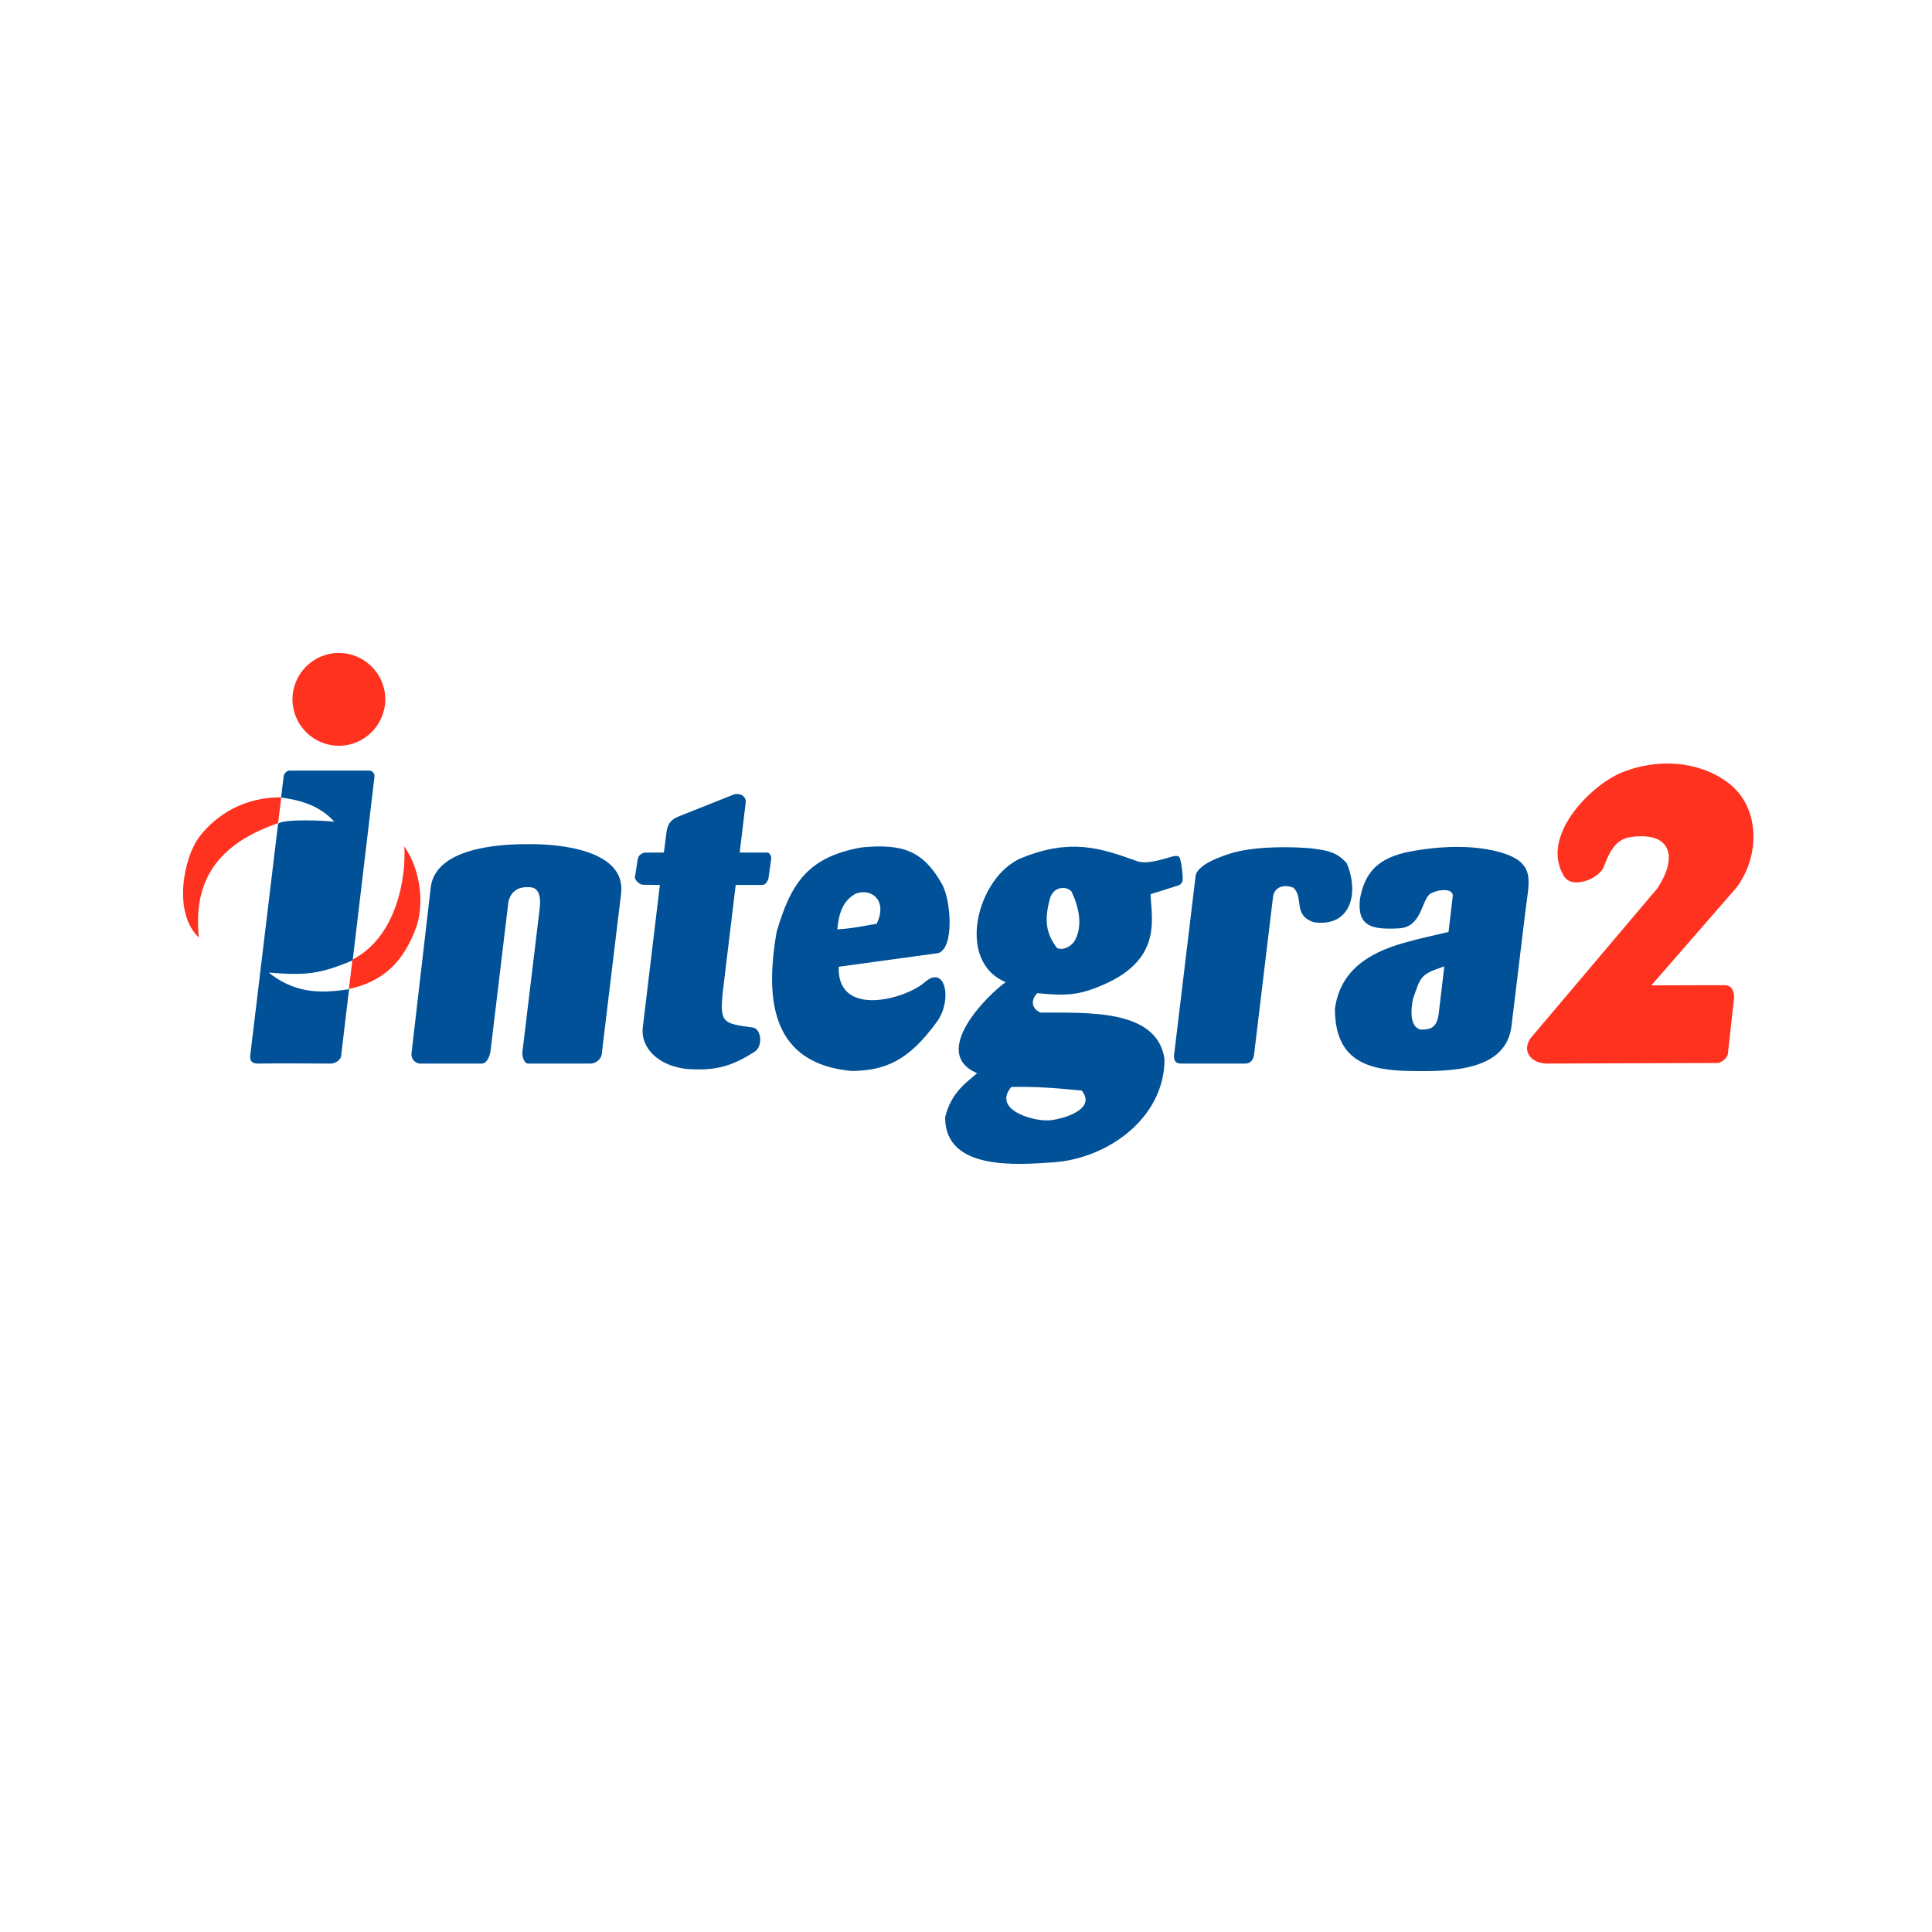 <?xml version="1.0" encoding="UTF-8" standalone="no"?>
<!-- Created with Inkscape (http://www.inkscape.org/) -->

<svg
   xmlns:dc="http://purl.org/dc/elements/1.1/"
   xmlns:cc="http://creativecommons.org/ns#"
   xmlns:rdf="http://www.w3.org/1999/02/22-rdf-syntax-ns#"
   xmlns:svg="http://www.w3.org/2000/svg"
   xmlns="http://www.w3.org/2000/svg"
   xmlns:xlink="http://www.w3.org/1999/xlink"
   xmlns:sodipodi="http://sodipodi.sourceforge.net/DTD/sodipodi-0.dtd"
   xmlns:inkscape="http://www.inkscape.org/namespaces/inkscape"
   id="svg2"
   version="1.1"
   inkscape:version="0.92.3 (2405546, 2018-03-11)"
   width="128"
   height="128"
   sodipodi:docname="icon.svg"
   inkscape:export-filename="/var/lib/odoo/mercadoit/addons/trey-addons/delivery_carrier_tracking_integra2/static/description/icon.png"
   inkscape:export-xdpi="96"
   inkscape:export-ydpi="96">
  <defs
     id="defs6">
    <symbol
       id="symbol5748">
      <title
         id="title5750">Grade</title>
      <path
         d="M24 34.54l12.36 7.46-3.27-14.06 10.91-9.45-14.38-1.24-5.62-13.25-5.62 13.25-14.38 1.24 10.91 9.45-3.27 14.06z"
         style="stroke:none"
         id="path5752" />
    </symbol>
    <symbol
       id="symbol4786">
      <title
         id="title4788">Person</title>
      <path
         d="M24 24c4.42 0 8-3.59 8-8 0-4.42-3.58-8-8-8s-8 3.58-8 8c0 4.41 3.58 8 8 8zm0 4c-5.33 0-16 2.67-16 8v4h32v-4c0-5.33-10.67-8-16-8z"
         style="stroke:none"
         id="path4790" />
    </symbol>
    <symbol
       id="symbol5791">
      <title
         id="title5793">Https</title>
      <path
         d="M36 16h-2v-4c0-5.52-4.48-10-10-10s-10 4.48-10 10v4h-2c-2.21 0-4 1.79-4 4v20c0 2.21 1.79 4 4 4h24c2.21 0 4-1.79 4-4v-20c0-2.21-1.79-4-4-4zm-12 18c-2.21 0-4-1.79-4-4s1.79-4 4-4 4 1.79 4 4-1.79 4-4 4zm6.2-18h-12.4v-4c0-3.42 2.78-6.2 6.2-6.2 3.42 0 6.2 2.78 6.2 6.2v4z"
         style="stroke:none"
         id="path5795" />
    </symbol>
    <symbol
       id="symbol5857">
      <title
         id="title5859">Lock Open</title>
      <path
         d="M24 34c2.21 0 4-1.79 4-4s-1.79-4-4-4-4 1.79-4 4 1.79 4 4 4zm12-18h-2v-4c0-5.52-4.48-10-10-10s-10 4.48-10 10h3.8c0-3.42 2.78-6.2 6.2-6.2 3.42 0 6.2 2.78 6.2 6.2v4h-18.2c-2.21 0-4 1.79-4 4v20c0 2.21 1.79 4 4 4h24c2.21 0 4-1.79 4-4v-20c0-2.21-1.79-4-4-4zm0 24h-24v-20h24v20z"
         style="stroke:none"
         id="path5861" />
    </symbol>
    <symbol
       id="symbol10530">
      <title
         id="title10532">Local Grocery Store</title>
      <path
         d="M14 36c-2.21 0-3.98 1.79-3.98 4s1.77 4 3.98 4 4-1.79 4-4-1.79-4-4-4zM2 4v4h4l7.19 15.17-2.7 4.9c-.31.58-.49 1.23-.49 1.93 0 2.21 1.79 4 4 4h24v-4H14.85c-.28 0-.5-.22-.5-.5 0-.09.02-.17.06-.24L16.2 26h14.9c1.5 0 2.81-.83 3.5-2.06l7.15-12.98c.16-.28.25-.61.25-.96 0-1.11-.9-2-2-2H10.43l-1.9-4H2zm32 32c-2.21 0-3.98 1.79-3.98 4s1.77 4 3.98 4 4-1.79 4-4-1.79-4-4-4z"
         style="stroke:none"
         id="path10534" />
    </symbol>
    <symbol
       id="symbol5119">
      <title
         id="title5121">Mail</title>
      <path
         d="M40 8h-32c-2.21 0-3.98 1.79-3.98 4l-.02 24c0 2.21 1.79 4 4 4h32c2.21 0 4-1.79 4-4v-24c0-2.21-1.79-4-4-4zm0 8l-16 10-16-10v-4l16 10 16-10v4z"
         style="stroke:none"
         id="path5123" />
    </symbol>
    <symbol
       id="symbol7506">
      <title
         id="title7508">Check</title>
      <path
         d="M18 32.34L9.66 24l-2.83 2.83L18 38l24-24-2.83-2.83z"
         style="stroke:none"
         id="path7510" />
    </symbol>
    <clipPath
       clipPathUnits="userSpaceOnUse"
       id="clipPath13866">
      <rect
         style="opacity:1;fill:#d50000;fill-opacity:1;stroke:none;stroke-width:4;stroke-linecap:butt;stroke-linejoin:miter;stroke-miterlimit:4;stroke-dasharray:none;stroke-dashoffset:0;stroke-opacity:1"
         id="rect13868"
         width="33.185"
         height="17.778"
         x="7.407"
         y="-0.536" />
    </clipPath>
    <symbol
       id="symbol6463">
      <title
         id="title6465">Public</title>
      <path
         d="M24 4C12.95 4 4 12.95 4 24s8.95 20 20 20 20-8.95 20-20S35.05 4 24 4zm-2 35.86C14.11 38.88 8 32.16 8 24c0-1.23.15-2.43.42-3.58L18 30v2c0 2.21 1.79 4 4 4v3.86zm13.79-5.07C35.28 33.17 33.78 32 32 32h-2v-6c0-1.1-.9-2-2-2H16v-4h4c1.1 0 2-.9 2-2v-4h4c2.21 0 4-1.79 4-4v-.83c5.86 2.37 10 8.11 10 14.83 0 4.16-1.6 7.94-4.21 10.79z"
         style="stroke:none"
         id="path6467" />
    </symbol>
    <symbol
       id="icon-desktop"
       viewBox="0 0 30 28">
      <title
         id="title7684">desktop</title>
      <path
         class="path1"
         d="M28 15.5v-13c0-0.266-0.234-0.5-0.5-0.5h-25c-0.266 0-0.5 0.234-0.5 0.5v13c0 0.266 0.234 0.5 0.5 0.5h25c0.266 0 0.5-0.234 0.5-0.5zM30 2.5v17c0 1.375-1.125 2.5-2.5 2.5h-8.5c0 1.328 1 2.453 1 3s-0.453 1-1 1h-8c-0.547 0-1-0.453-1-1 0-0.578 1-1.641 1-3h-8.5c-1.375 0-2.5-1.125-2.5-2.5v-17c0-1.375 1.125-2.5 2.5-2.5h25c1.375 0 2.5 1.125 2.5 2.5z"
         id="path7686" />
    </symbol>
    <symbol
       id="icon-window-maximize"
       viewBox="0 0 28 28">
      <title
         id="title9794">window-maximize</title>
      <path
         class="path1"
         d="M4 22h20v-12h-20v12zM28 4.5v19c0 1.375-1.125 2.5-2.5 2.5h-23c-1.375 0-2.5-1.125-2.5-2.5v-19c0-1.375 1.125-2.5 2.5-2.5h23c1.375 0 2.5 1.125 2.5 2.5z"
         id="path9796" />
    </symbol>
    <inkscape:perspective
       id="perspective10" />
    <inkscape:perspective
       id="perspective2400" />
  </defs>
  <sodipodi:namedview
     pagecolor="#ffffff"
     bordercolor="#666666"
     borderopacity="1"
     objecttolerance="10"
     gridtolerance="10"
     guidetolerance="10"
     inkscape:pageopacity="0"
     inkscape:pageshadow="2"
     inkscape:window-width="1920"
     inkscape:window-height="1025"
     id="namedview4"
     showgrid="false"
     inkscape:zoom="2.0000001"
     inkscape:cx="-49.2528"
     inkscape:cy="-15.40559"
     inkscape:window-x="1920"
     inkscape:window-y="27"
     inkscape:window-maximized="1"
     inkscape:current-layer="layer1"
     showguides="true"
     inkscape:guide-bbox="true">
    <sodipodi:guide
       position="64,100.232"
       orientation="1,0"
       id="guide5698"
       inkscape:label=""
       inkscape:color="rgb(0,0,255)"
       inkscape:locked="false" />
    <sodipodi:guide
       position="88.742,64"
       orientation="0,1"
       id="guide5700"
       inkscape:label=""
       inkscape:color="rgb(0,0,255)"
       inkscape:locked="false" />
  </sodipodi:namedview>
  <g
     inkscape:groupmode="layer"
     id="layer1"
     inkscape:label="Layer 1">
    <use
       id="use14733"
       style="fill:#174267;fill-opacity:1;stroke:none"
       xlink:href="#symbol5448"
       x="0"
       y="0"
       width="100%"
       height="100%"
       transform="matrix(1.75,0,0,1.75,22,23.5)" />
    <use
       id="use14733-3"
       style="fill:#174267;fill-opacity:1;stroke:none"
       xlink:href="#symbol5448"
       x="0"
       y="0"
       width="100%"
       height="100%"
       transform="matrix(1.75,0,0,1.75,22,23.5)" />
    <use
       id="use14733-6"
       style="fill:#174267;fill-opacity:1;stroke:none"
       xlink:href="#symbol5448"
       x="0"
       y="0"
       width="100%"
       height="100%"
       transform="matrix(1.75,0,0,1.75,22,23.5)" />
    <g
       style="display:inline"
       id="g1076"
       transform="matrix(0.444,0,0,0.444,-293.482,-380.765)">
      <path
         d="m 711.561,955.012 c 3.82,0 6.924,3.104 6.924,6.924 0,3.789 -3.104,6.923 -6.924,6.923 -3.82,0 -6.924,-3.133 -6.924,-6.923 0,-3.82 3.104,-6.924 6.924,-6.924"
         style="fill:#ff3220;fill-opacity:1;fill-rule:evenodd;stroke:none;stroke-width:0.133"
         id="path935"
         inkscape:connector-curvature="0" />
      <path
         d="m 891.675,1016.283 c -2.537,-0.149 -3.552,-2.119 -2.239,-3.85 l 18.861,-22.294 c 3.193,-4.835 1.969,-8.536 -4.059,-7.64 -2.089,0.299 -3.073,2.119 -3.94,4.447 -0.596,1.641 -4.625,3.433 -5.909,1.403 -3.671,-5.909 3.88,-13.579 8.656,-15.519 5.133,-2.089 11.371,-1.791 15.817,1.552 4.685,3.492 4.924,10.744 1.224,15.668 l -12.684,14.564 10.833,-0.03 c 1.133,-0.03 1.492,0.775 1.521,1.82 l -0.925,8.386 c -0.089,0.776 -0.955,1.224 -1.343,1.403 l -25.815,0.09"
         style="fill:#ff3220;fill-opacity:1;fill-rule:evenodd;stroke:none;stroke-width:0.133"
         id="path937"
         inkscape:connector-curvature="0" />
      <path
         d="m 702.489,980.499 c 0.746,-0.776 7.253,-0.477 8.387,-0.297 -2.178,-2.477 -5.282,-3.284 -7.939,-3.612 l 0.388,-3.193 c 0.06,-0.448 0.537,-0.836 0.866,-0.836 h 11.908 c 0.447,0 0.836,0.448 0.776,0.896 l -3.253,27.427 c -4.984,2.088 -7.073,2.268 -12.535,1.82 3.641,2.865 7.163,3.253 11.997,2.477 l -1.193,9.998 c -0.09,0.597 -0.895,1.104 -1.522,1.104 -3.611,0 -7.193,-0.06 -10.774,0 -0.776,0 -1.373,-0.179 -1.254,-1.253 z m 21.19,35.784 c -0.717,0 -1.373,-0.716 -1.283,-1.492 l 2.895,-24.98 c 0.895,-5.64 9.908,-6.297 14.564,-6.268 4.686,-0.059 14.594,0.896 13.818,7.372 l -2.895,23.995 c -0.06,0.567 -0.746,1.373 -1.701,1.373 h -9.282 c -0.537,0 -0.955,-1.015 -0.836,-1.821 l 2.567,-21.309 c 0.239,-2.029 -0.269,-3.014 -1.223,-3.163 -1.97,-0.209 -2.984,0.537 -3.432,2.06 l -2.686,22.383 c -0.119,0.806 -0.567,1.85 -1.283,1.85 z m 64.405,1.104 c -11.759,-1.075 -13.042,-10.236 -11.192,-20.802 2.119,-7.133 4.566,-11.132 12.713,-12.564 6.059,-0.568 9.103,0.477 11.908,5.402 1.432,2.447 1.91,9.759 -0.567,10.386 l -14.803,2.029 c -0.269,7.73 10.117,4.805 12.922,2.239 3.044,-2.567 4.059,2.805 1.731,5.969 -4.238,5.849 -7.73,7.282 -12.714,7.342 z m 83.297,0 c -6.327,-0.09 -11.192,-1.522 -11.192,-9.312 0.745,-5.163 4.268,-8.118 10.356,-9.819 2.208,-0.627 4.328,-1.074 6.596,-1.611 l 0.627,-5.313 c 0.179,-1.194 -2.06,-1.164 -3.403,-0.358 -1.313,1.105 -1.253,4.984 -4.656,5.133 -4.029,0.209 -6.208,-0.268 -5.789,-4.357 0.716,-4.059 2.775,-6.208 7.491,-7.103 4.208,-0.807 9.819,-1.164 14.236,0.357 4.477,1.583 3.492,4.209 2.984,8.387 l -2.088,17.25 c -0.807,6.715 -8.864,6.864 -15.161,6.745 z m 1.552,-6.178 c 1.521,0.03 2.476,-0.238 2.745,-2.388 l 0.836,-7.043 c -3.523,1.193 -3.492,1.403 -4.687,4.894 -0.328,1.642 -0.477,4.088 1.105,4.536 z m -109.471,5.879 c 3.611,0.239 6.327,-0.03 10.296,-2.686 1.074,-0.925 0.806,-3.194 -0.358,-3.492 -4.626,-0.627 -5.104,-0.597 -4.477,-5.91 l 1.851,-15.37 h 4.029 c 0.388,-0.059 0.686,-0.388 0.865,-0.985 l 0.418,-3.015 c -0.03,-0.328 -0.209,-0.865 -0.657,-0.835 h -4.059 l 0.895,-7.432 c 0.119,-1.164 -1.104,-1.523 -1.94,-1.164 l -8.029,3.193 c -1.462,0.597 -1.701,1.403 -1.851,2.417 l -0.388,2.985 h -2.806 c -0.656,0.119 -1.015,0.477 -1.104,1.044 l -0.418,2.716 c 0.119,0.477 0.746,1.045 1.224,1.045 l 2.507,0.03 -2.537,21.16 c -0.418,3.253 2.447,5.849 6.536,6.297 z m 72.731,-2.119 c -0.089,0.895 0.269,1.343 1.075,1.313 h 9.491 c 0.717,0 1.164,-0.388 1.343,-1.164 l 2.865,-23.816 c 0.269,-1.463 1.731,-1.791 3.045,-1.254 1.611,1.642 -0.151,3.969 2.953,5.133 5.581,0.836 6.895,-4.298 4.984,-8.804 -1.521,-1.701 -2.864,-1.88 -5.252,-2.208 -2.417,-0.209 -7.729,-0.419 -11.639,0.627 -1.493,0.448 -5.552,1.731 -5.671,3.611 z m -17.488,-15.937 c -1.641,-2.208 -1.911,-4.149 -1.045,-7.342 0.537,-1.97 2.597,-1.881 3.224,-1.074 1.073,2.239 1.791,5.193 0.388,7.491 -0.657,0.836 -1.732,1.314 -2.567,0.926 z m -32.769,-2.776 c 1.999,-0.149 1.999,-0.149 5.879,-0.835 1.671,-3.551 -0.806,-5.342 -3.104,-4.506 -2.09,1.104 -2.567,3.223 -2.775,5.342 z m 31.247,28.502 c -2.388,0.03 -8.058,-1.671 -5.283,-4.984 3.612,-0.09 6.895,0.179 10.505,0.538 2.567,3.163 -4.177,4.566 -5.223,4.447 z m -15.16,-0.447 c 0,7.968 10.684,7.073 16.086,6.715 8.148,-0.537 16.653,-6.596 16.653,-15.4 -1.075,-7.581 -11.64,-6.894 -18.504,-6.954 -1.283,-0.537 -1.552,-1.82 -0.477,-2.895 2.805,0.269 5.164,0.447 7.849,-0.478 10.983,-3.76 9.223,-10.207 9.043,-14.295 1.313,-0.388 2.687,-0.836 4,-1.254 0.447,-0.149 0.835,-0.358 0.805,-1.194 -0.06,-0.955 -0.149,-2.06 -0.419,-2.896 -0.089,-0.387 -0.507,-0.447 -1.252,-0.237 -2.149,0.627 -3.94,1.133 -5.313,0.596 -5.372,-1.939 -9.789,-3.341 -16.981,-0.448 -6.596,2.627 -10.088,15.371 -2.448,18.564 -2.477,1.702 -11.489,10.505 -4.267,13.58 -1.403,1.283 -3.851,2.745 -4.775,6.596"
         style="fill:#005197;fill-opacity:1;fill-rule:evenodd;stroke:none;stroke-width:0.133"
         id="path939"
         inkscape:connector-curvature="0" />
      <path
         d="m 713.591,1000.764 c 6.625,-3.402 8.028,-12.326 7.73,-16.893 2.626,3.791 2.925,8.985 1.731,12.207 -1.82,4.895 -4.775,7.968 -9.998,9.073 z m -10.625,-24.205 -0.478,3.851 c -9.192,3.164 -12.684,8.715 -11.818,17.071 -3.969,-3.76 -2.208,-11.998 0.03,-14.982 2.627,-3.463 6.894,-5.999 12.266,-5.94"
         style="fill:#ff3220;fill-opacity:1;fill-rule:evenodd;stroke:none;stroke-width:0.133"
         id="path941"
         inkscape:connector-curvature="0" />
    </g>
  </g>
</svg>
